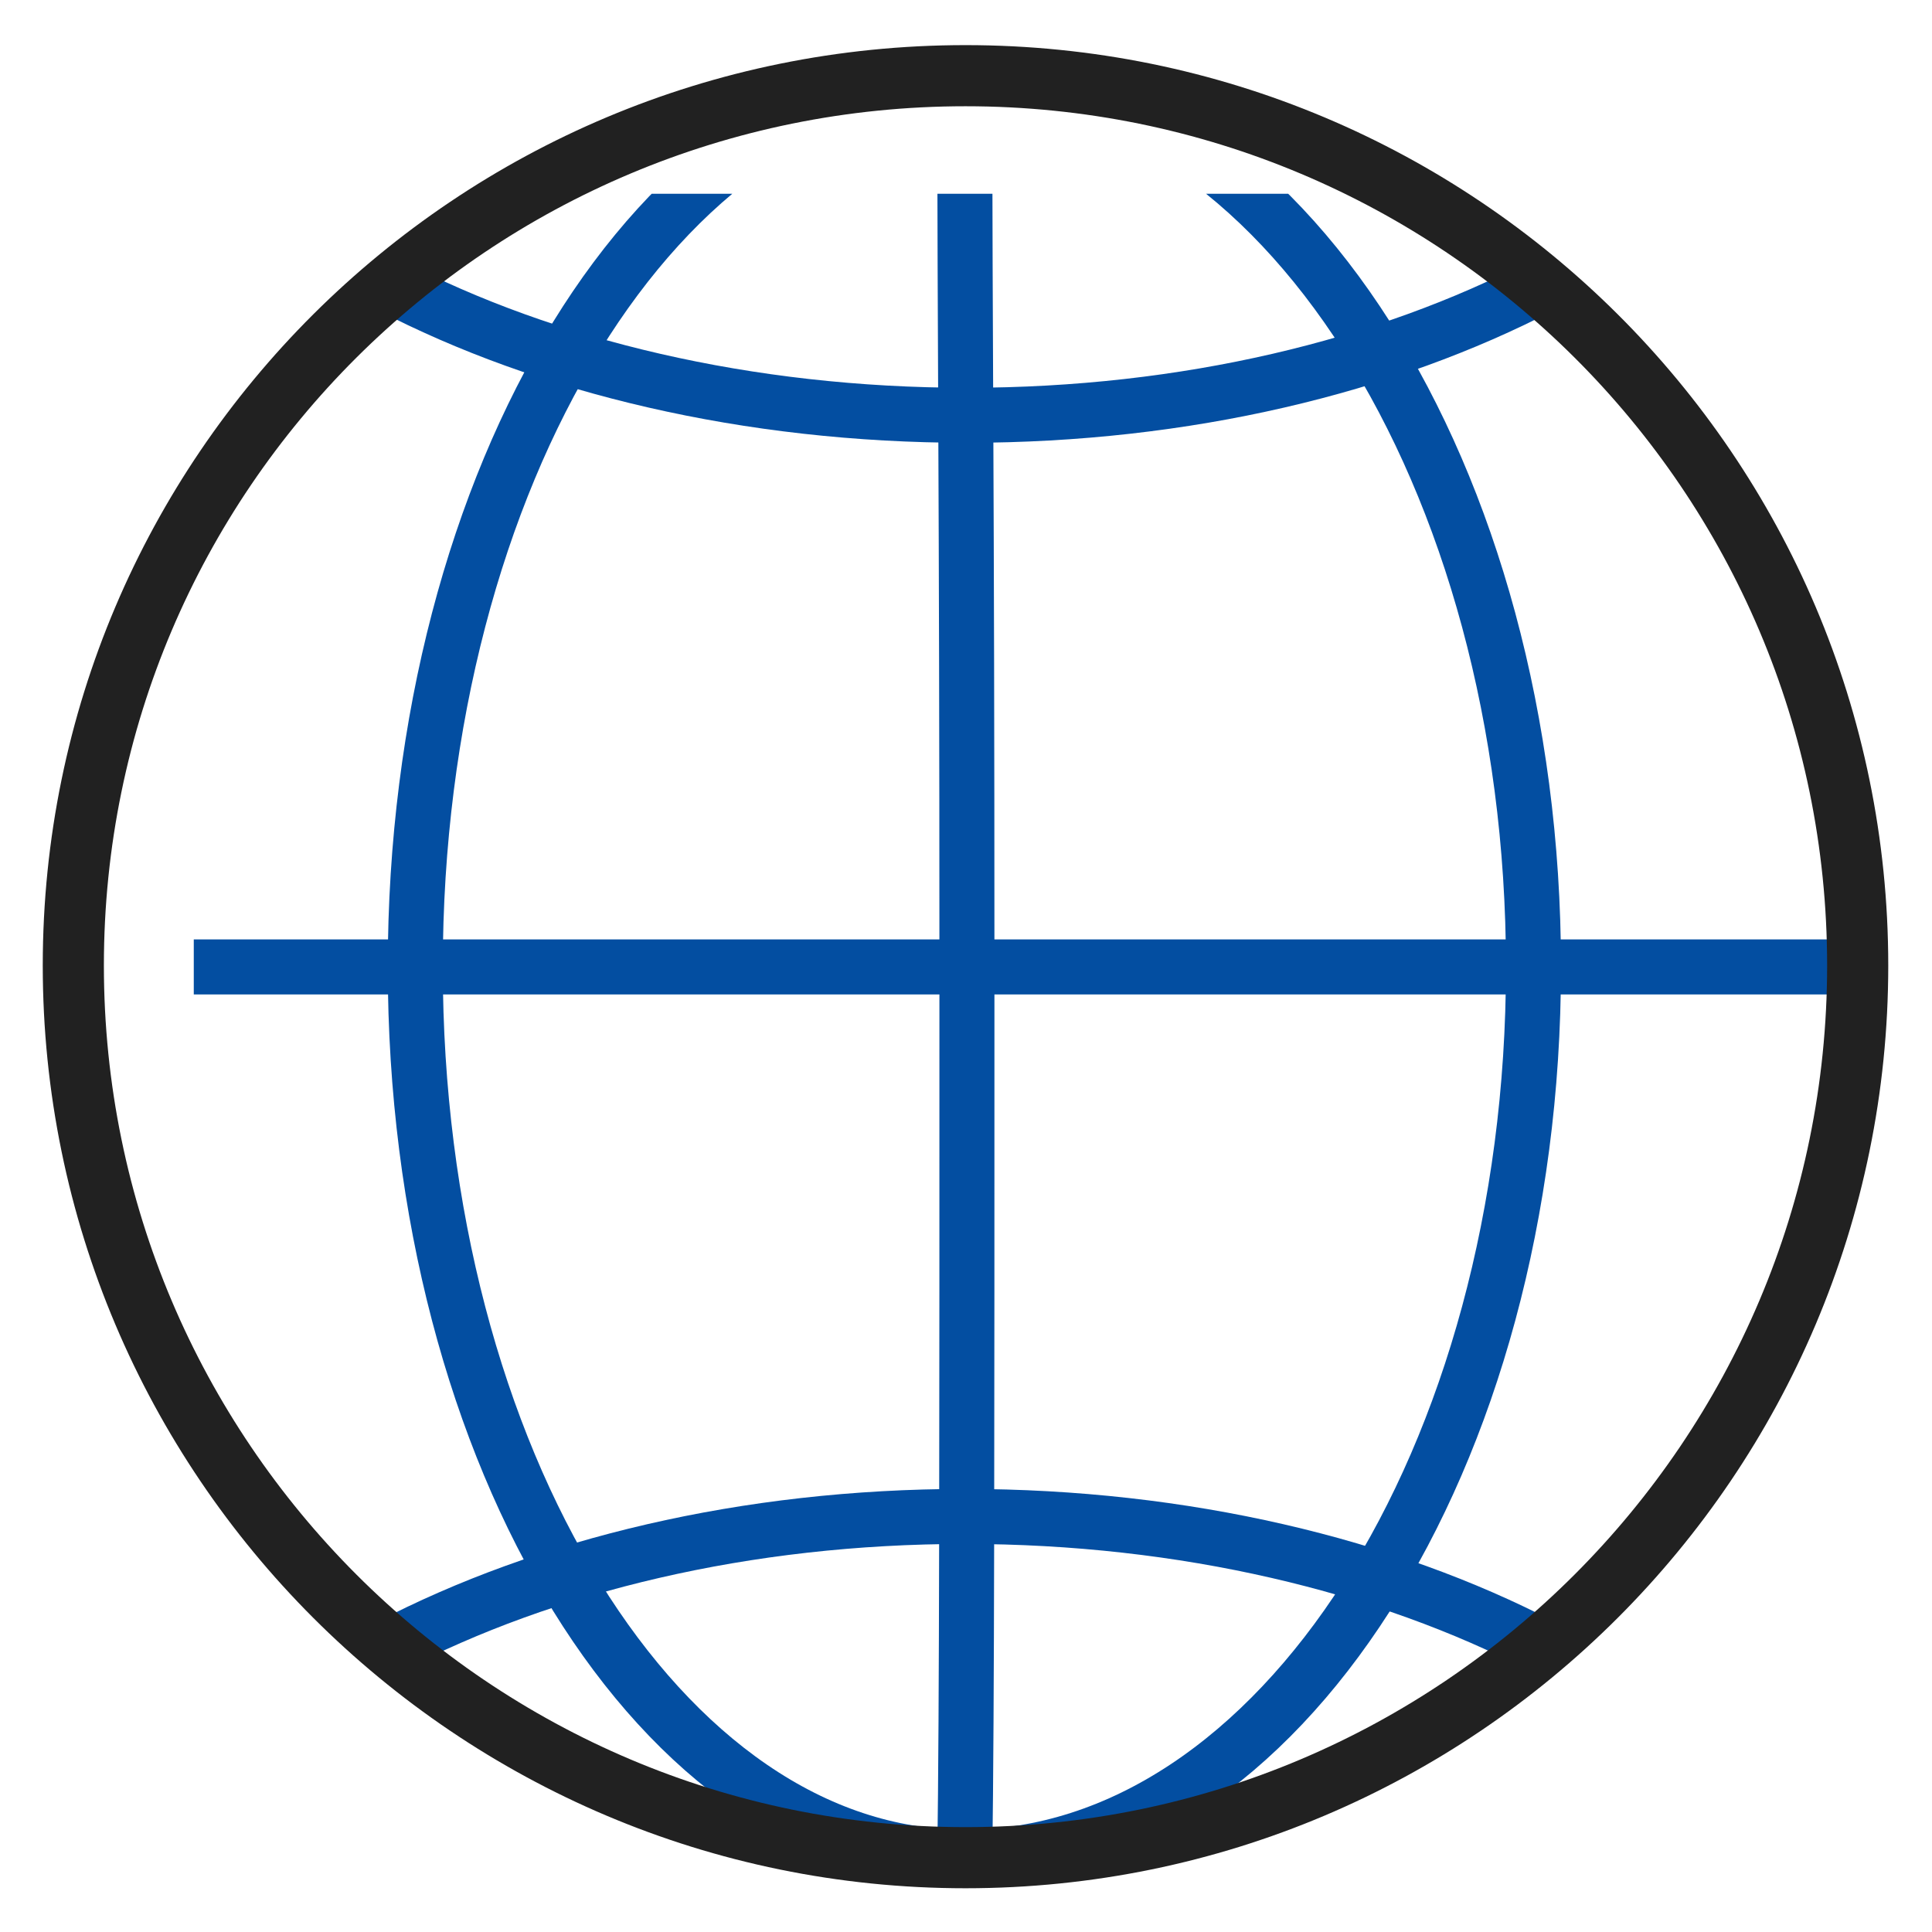 <?xml version="1.0" encoding="utf-8"?>
<!-- Generator: Adobe Illustrator 24.2.1, SVG Export Plug-In . SVG Version: 6.00 Build 0)  -->
<svg version="1.1" id="Layer_1" xmlns="http://www.w3.org/2000/svg" xmlns:xlink="http://www.w3.org/1999/xlink" x="0px" y="0px"
	 viewBox="0 0 90.7 90.7" style="enable-background:new 0 0 90.7 90.7;" xml:space="preserve">
<style type="text/css">
	.st0{clip-path:url(#SVGID_2_);}
	.st1{opacity:0;clip-path:url(#SVGID_4_);}
	.st2{clip-path:url(#SVGID_6_);}
	.st3{fill:none;}
	.st4{fill:none;stroke:#034EA1;stroke-width:2.583;stroke-linecap:round;stroke-linejoin:round;stroke-miterlimit:14.76;}
	.st5{fill:none;stroke:#212121;stroke-width:2.583;stroke-linecap:round;stroke-linejoin:round;stroke-miterlimit:14.76;}
	.st6{opacity:0;clip-path:url(#SVGID_8_);}
	.st7{clip-path:url(#SVGID_10_);}
	.st8{clip-path:url(#SVGID_12_);}
	.st9{clip-path:url(#SVGID_14_);}
	.st10{fill:none;stroke:#212121;stroke-width:0.7;stroke-linecap:round;stroke-linejoin:round;}
</style>
<g>
	<defs>
		<rect id="SVGID_1_" x="-11.3" y="-11.3" width="113.4" height="113.4"/>
	</defs>
	<clipPath id="SVGID_2_">
		<use xlink:href="#SVGID_1_"  style="overflow:visible;"/>
	</clipPath>
	<g class="st0">
		<g>
			<defs>
				<rect id="SVGID_3_" x="-17.6" y="-17.6" width="126" height="126"/>
			</defs>
			<clipPath id="SVGID_4_">
				<use xlink:href="#SVGID_3_"  style="overflow:visible;"/>
			</clipPath>
			<g transform="translate(-27.777 -27.777) scale(1.111)" class="st1">
				<g>
					<defs>
						<rect id="SVGID_5_" x="9.1" y="9.1" width="113.4" height="113.4"/>
					</defs>
					<clipPath id="SVGID_6_">
						<use xlink:href="#SVGID_5_"  style="overflow:visible;"/>
					</clipPath>
					<g transform="matrix(.9 0 0 .9 25 25)" class="st2">
						<path class="st3" d="M-11.3,102"/>
						<path class="st3" d="M-11.3,102"/>
						<path class="st3" d="M-11.3,102"/>
						<path class="st3" d="M-11.3,102"/>
						<path class="st3" d="M-11.3,102"/>
						<path class="st3" d="M-11.3,102"/>
						<path class="st3" d="M-11.3,102"/>
						<path class="st4" d="M45.3,87.2c-14.2,0-25.8-18.7-25.8-41.8S31.1,3.5,45.3,3.5 M45.3,87.2c0.1-7.3,0.1-18.7,0.1-41.8
							s-0.1-28.7-0.1-41.8"/>
						<path class="st4" d="M45.3,87.2C60,87.2,72,68.5,72,45.4S60,3.5,45.3,3.5 M3.5,45.4h83.7"/>
						<path class="st4" d="M72.4,13.4c-7.3,3.8-16.7,6.1-27,6.1c-10.3,0-19.8-2.3-27.1-6.1 M18.3,77.3c7.3-3.8,16.7-6.1,27-6.1
							s19.8,2.3,27.1,6.1"/>
					</g>
				</g>
				<path class="st5" d="M103.5,65.8c0,20.8-16.9,37.7-37.7,37.7S28.1,86.6,28.1,65.8S45,28.2,65.8,28.2S103.5,45,103.5,65.8z"/>
			</g>
		</g>
		<g>
			<defs>
				<rect id="SVGID_7_" x="-17.6" y="-17.6" width="126" height="126"/>
			</defs>
			<clipPath id="SVGID_8_">
				<use xlink:href="#SVGID_7_"  style="overflow:visible;"/>
			</clipPath>
			<g transform="translate(-27.777 -27.777) scale(1.111)" class="st6">
				<g>
					<defs>
						<rect id="SVGID_9_" x="9.1" y="9.1" width="113.4" height="113.4"/>
					</defs>
					<clipPath id="SVGID_10_">
						<use xlink:href="#SVGID_9_"  style="overflow:visible;"/>
					</clipPath>
					<g transform="matrix(.9 0 0 .9 25 25)" class="st7">
						<path class="st3" d="M-11.3,102"/>
						<path class="st3" d="M-11.3,102"/>
						<path class="st3" d="M-11.3,102"/>
						<path class="st3" d="M-11.3,102"/>
						<path class="st3" d="M-11.3,102"/>
						<path class="st3" d="M-11.3,102"/>
						<path class="st3" d="M-11.3,102"/>
						<path class="st4" d="M45.3,87.2c-14.2,0-25.8-18.7-25.8-41.8S31.1,3.5,45.3,3.5 M45.3,87.2c0.1-7.3,0.1-18.7,0.1-41.8
							s-0.1-28.7-0.1-41.8"/>
						<path class="st4" d="M45.3,87.2C60,87.2,72,68.5,72,45.4S60,3.5,45.3,3.5 M3.5,45.4h83.7"/>
						<path class="st4" d="M72.4,13.4c-7.3,3.8-16.7,6.1-27,6.1c-10.3,0-19.8-2.3-27.1-6.1 M18.3,77.3c7.3-3.8,16.7-6.1,27-6.1
							s19.8,2.3,27.1,6.1"/>
					</g>
				</g>
				<path class="st5" d="M103.5,65.8c0,20.8-16.9,37.7-37.7,37.7S28.1,86.6,28.1,65.8S45,28.2,65.8,28.2S103.5,45,103.5,65.8z"/>
			</g>
		</g>
		<g>
			<defs>
				<rect id="SVGID_11_" x="-17.6" y="-17.6" width="126" height="126"/>
			</defs>
			<clipPath id="SVGID_12_">
				<use xlink:href="#SVGID_11_"  style="overflow:visible;"/>
			</clipPath>
			<g transform="translate(-27.777 -27.777) scale(1.111)" class="st8">
				<g>
					<defs>
						<rect id="SVGID_13_" x="9.1" y="9.1" width="113.4" height="113.4"/>
					</defs>
					<clipPath id="SVGID_14_">
						<use xlink:href="#SVGID_13_"  style="overflow:visible;"/>
					</clipPath>
					<g transform="matrix(.9 0 0 .9 25 25)" class="st9">
						<path class="st3" d="M-11.3,102"/>
						<path class="st3" d="M-11.3,102"/>
						<path class="st3" d="M-11.3,102"/>
						<path class="st3" d="M-11.3,102"/>
						<path class="st3" d="M-11.3,102"/>
						<path class="st3" d="M-11.3,102"/>
						<path class="st3" d="M-11.3,102"/>
						<path class="st4" d="M45.3,87.2c-14.2,0-25.8-18.7-25.8-41.8S31.1,3.5,45.3,3.5 M45.3,87.2c0.1-7.3,0.1-18.7,0.1-41.8
							s-0.1-28.7-0.1-41.8"/>
						<path class="st4" d="M45.3,87.2C60,87.2,72,68.5,72,45.4S60,3.5,45.3,3.5 M3.5,45.4h83.7"/>
						<path class="st4" d="M72.4,13.4c-7.3,3.8-16.7,6.1-27,6.1c-10.3,0-19.8-2.3-27.1-6.1 M18.3,77.3c7.3-3.8,16.7-6.1,27-6.1
							s19.8,2.3,27.1,6.1"/>
					</g>
				</g>
				<path class="st5" d="M103.5,65.8c0,20.8-16.9,37.7-37.7,37.7S28.1,86.6,28.1,65.8S45,28.2,65.8,28.2S103.5,45,103.5,65.8z"/>
			</g>
		</g>
		<path class="st10" d="M-11.3,102"/>
	</g>
</g>
</svg>
